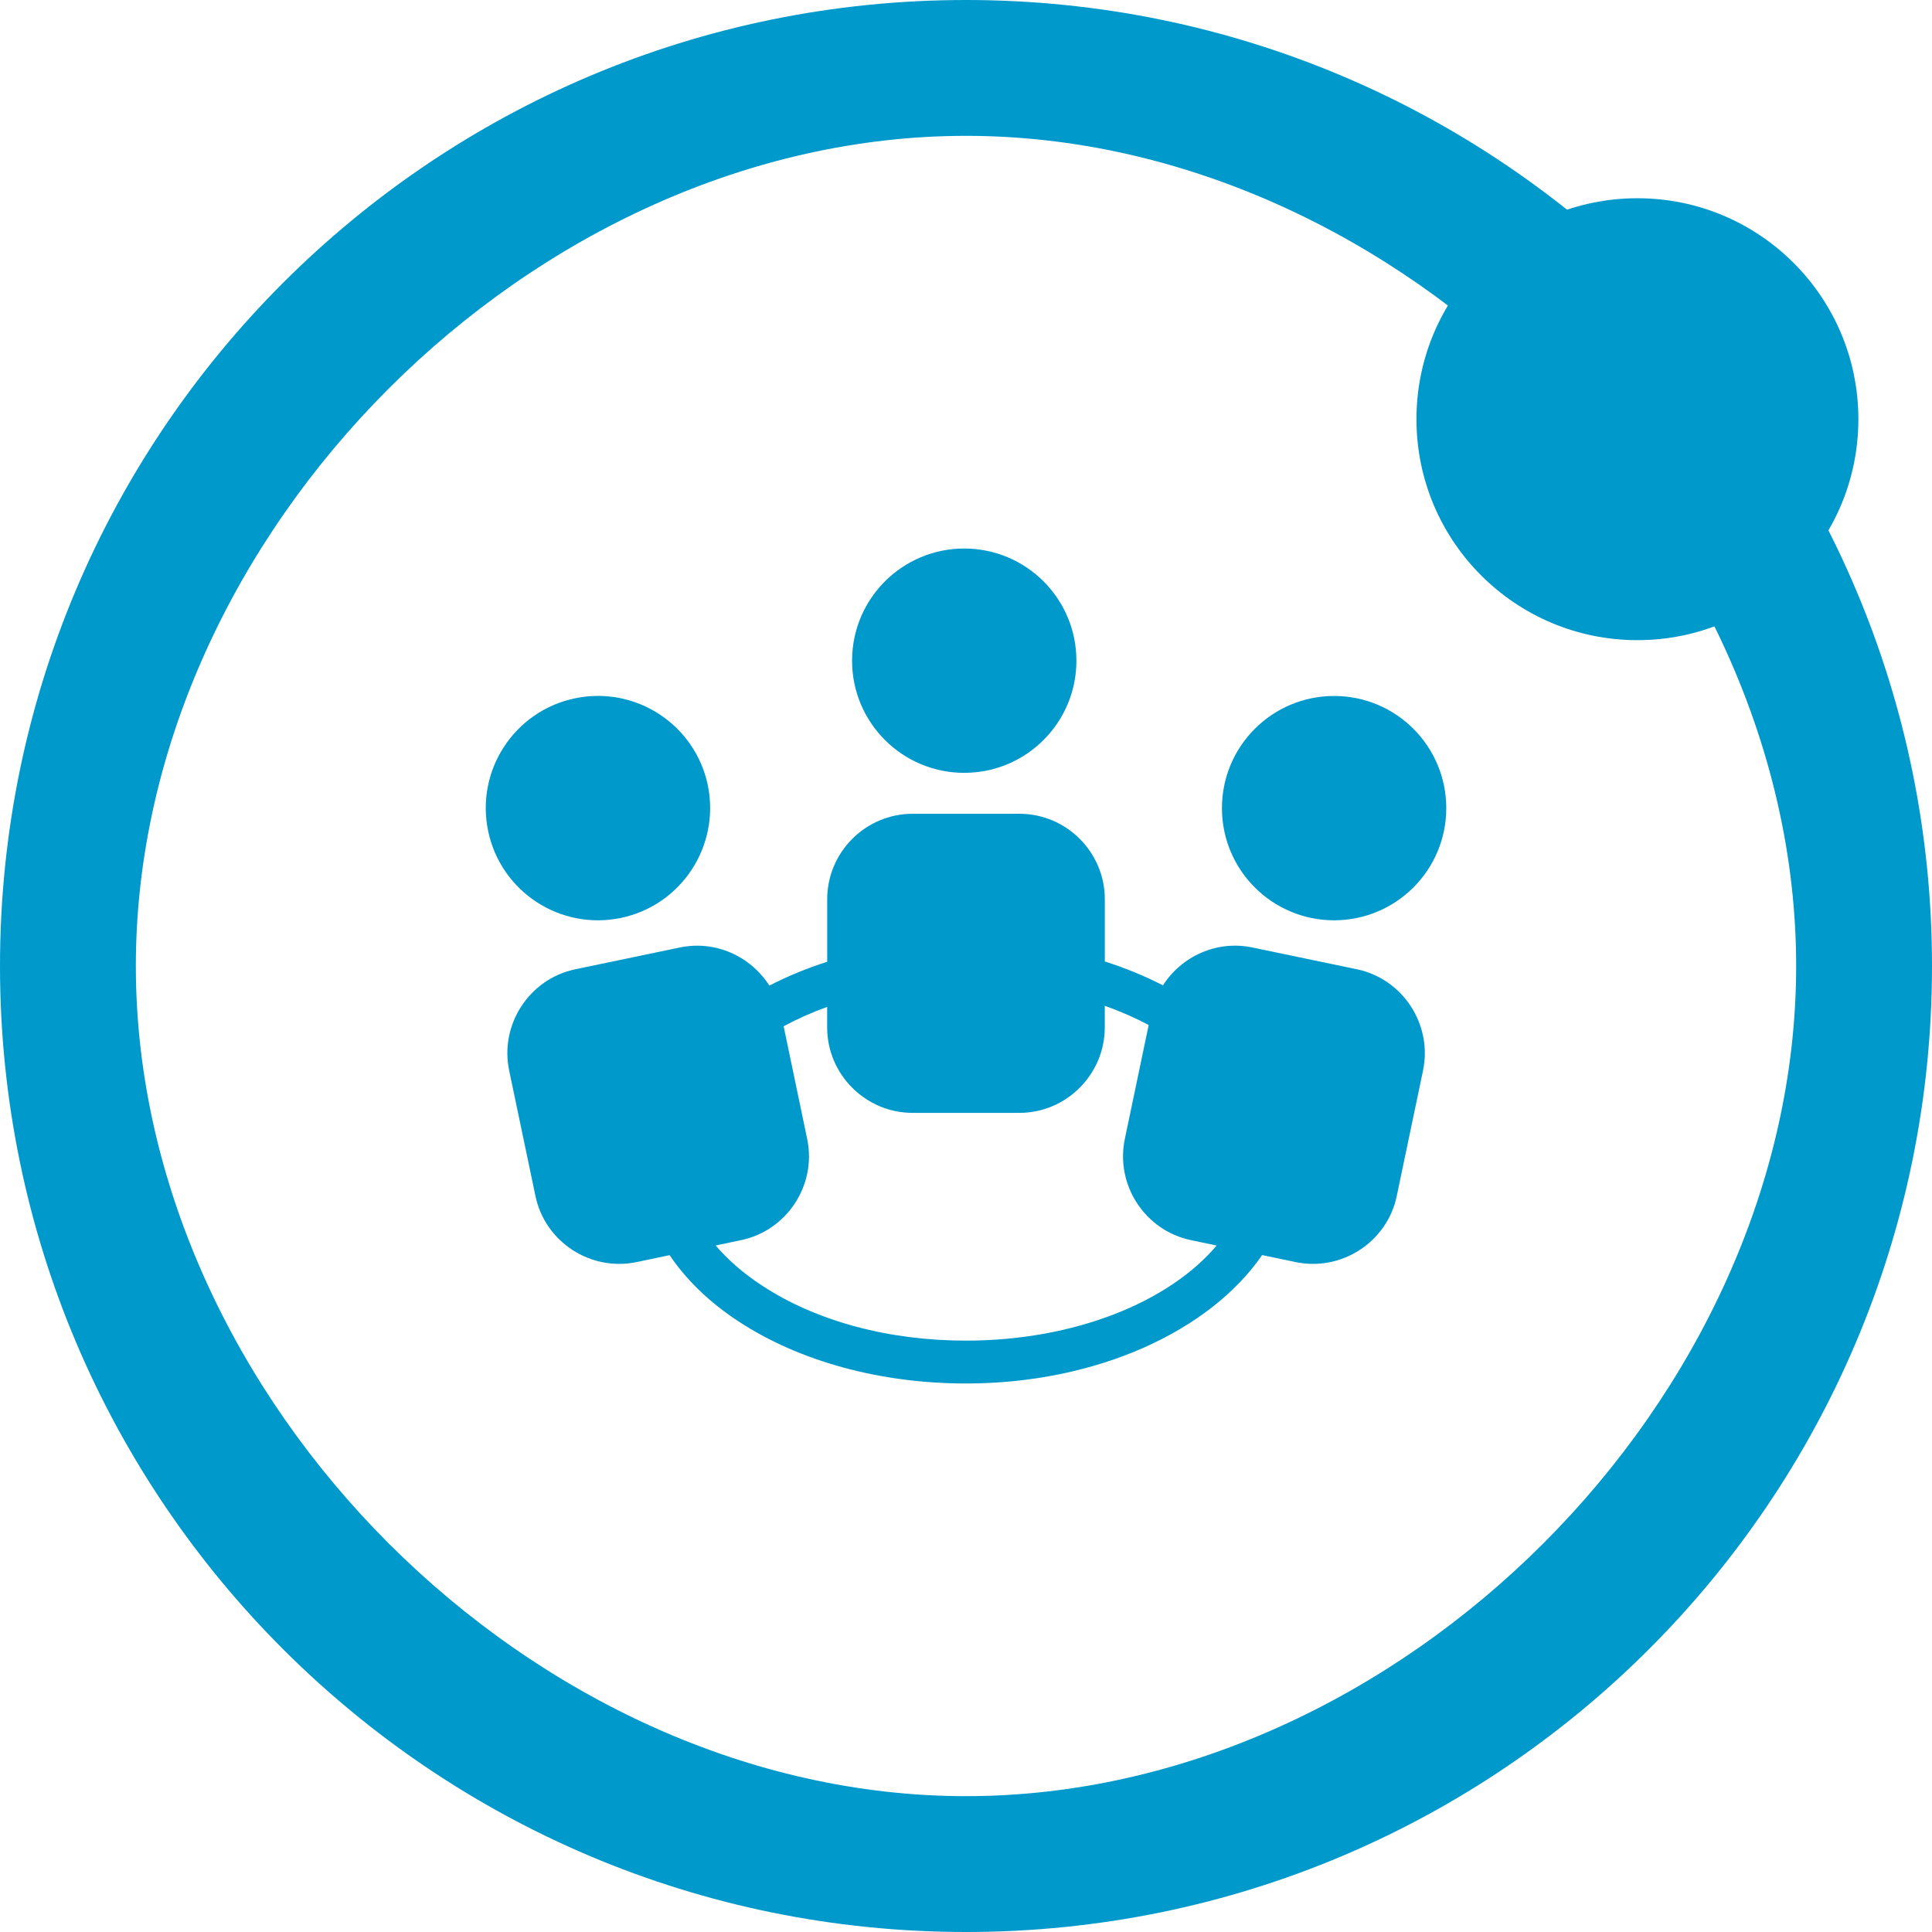 <?xml version="1.0" encoding="utf-8"?>
<!-- Generator: Adobe Illustrator 16.0.0, SVG Export Plug-In . SVG Version: 6.00 Build 0)  -->
<!DOCTYPE svg PUBLIC "-//W3C//DTD SVG 1.1//EN" "http://www.w3.org/Graphics/SVG/1.1/DTD/svg11.dtd">
<svg version="1.1" xmlns="http://www.w3.org/2000/svg" xmlns:xlink="http://www.w3.org/1999/xlink" x="0px" y="0px" width="128px"
	 height="128px" viewBox="0 0 128 128" enable-background="new 0 0 128 128" xml:space="preserve">


<g id="communtiy">
	<g>
		<path fill="#0099cc" d="M63.882,36.341c4.104,0,7.433,3.327,7.433,7.432c0,4.103-3.328,7.43-7.433,7.43
			c-4.102,0-7.43-3.327-7.43-7.43C56.452,39.668,59.78,36.341,63.882,36.341z"/>
		<path fill="#0099cc" d="M89.896,64.216l-6.927-1.444c-2.359-0.495-4.688,0.587-5.92,2.51c-1.195-0.615-2.483-1.144-3.852-1.584
			v-4.12c0.003-3.115-2.547-5.663-5.65-5.663h-7.083c-3.121,0-5.66,2.548-5.66,5.663v4.141c-1.354,0.432-2.629,0.961-3.832,1.579
			c-1.232-1.93-3.563-3.02-5.926-2.525l-6.931,1.444c-3.043,0.636-5.017,3.653-4.382,6.706l1.742,8.313
			c0.629,3.041,3.65,5.018,6.697,4.381l2.192-0.459c1.096,1.621,2.616,3.113,4.561,4.385c4.048,2.656,9.398,4.117,15.076,4.117
			c8.688,0,16.169-3.494,19.617-8.508l2.227,0.465c3.044,0.635,6.065-1.34,6.694-4.381l1.741-8.313
			C94.915,67.869,92.94,64.852,89.896,64.216z M63.996,88.82c-5.128,0-9.933-1.291-13.518-3.654
			c-1.229-0.803-2.248-1.695-3.064-2.65l1.678-0.352c3.048-0.635,5.024-3.654,4.387-6.699l-1.561-7.473
			c0.909-0.487,1.867-0.918,2.883-1.282v1.362c0,3.109,2.544,5.658,5.658,5.658h7.084c3.106,0,5.651-2.553,5.651-5.658v-1.436
			c1.034,0.369,2.008,0.793,2.909,1.275l-1.582,7.557c-0.631,3.047,1.342,6.064,4.388,6.695l1.696,0.357
			C77.446,86.266,71.189,88.82,63.996,88.82z"/>
		<circle fill="#0099cc" cx="88.388" cy="53.541" r="7.431"/>
		<path fill="#0099cc" d="M41.136,60.815c4.022-0.841,6.587-4.782,5.758-8.798c-0.845-4.015-4.779-6.593-8.801-5.752
			c-4.016,0.838-6.592,4.776-5.752,8.794C33.181,59.079,37.117,61.654,41.136,60.815z"/>
	</g>
	<path d="M51.5,96.125"/>
</g>

<g id="hover">
	<g>
		<g id="Down_1_">
			<g>
				<path fill="#0099cc" d="M64,0C28.656,0,0,28.656,0,64c0,35.348,28.656,64,64,64c35.348,0,64-28.652,64-64
					C128,28.656,99.348,0,64,0z M64,119C35.328,119,9,92.674,9,64C9,35.328,35.328,9,64,9c28.674,0,55,26.328,55,55
					C119,92.674,92.674,119,64,119z"/>
			</g>
		</g>
		<circle fill="#0099cc" cx="108.483" cy="27.773" r="14.639"/>
	</g>
</g>
</svg>
